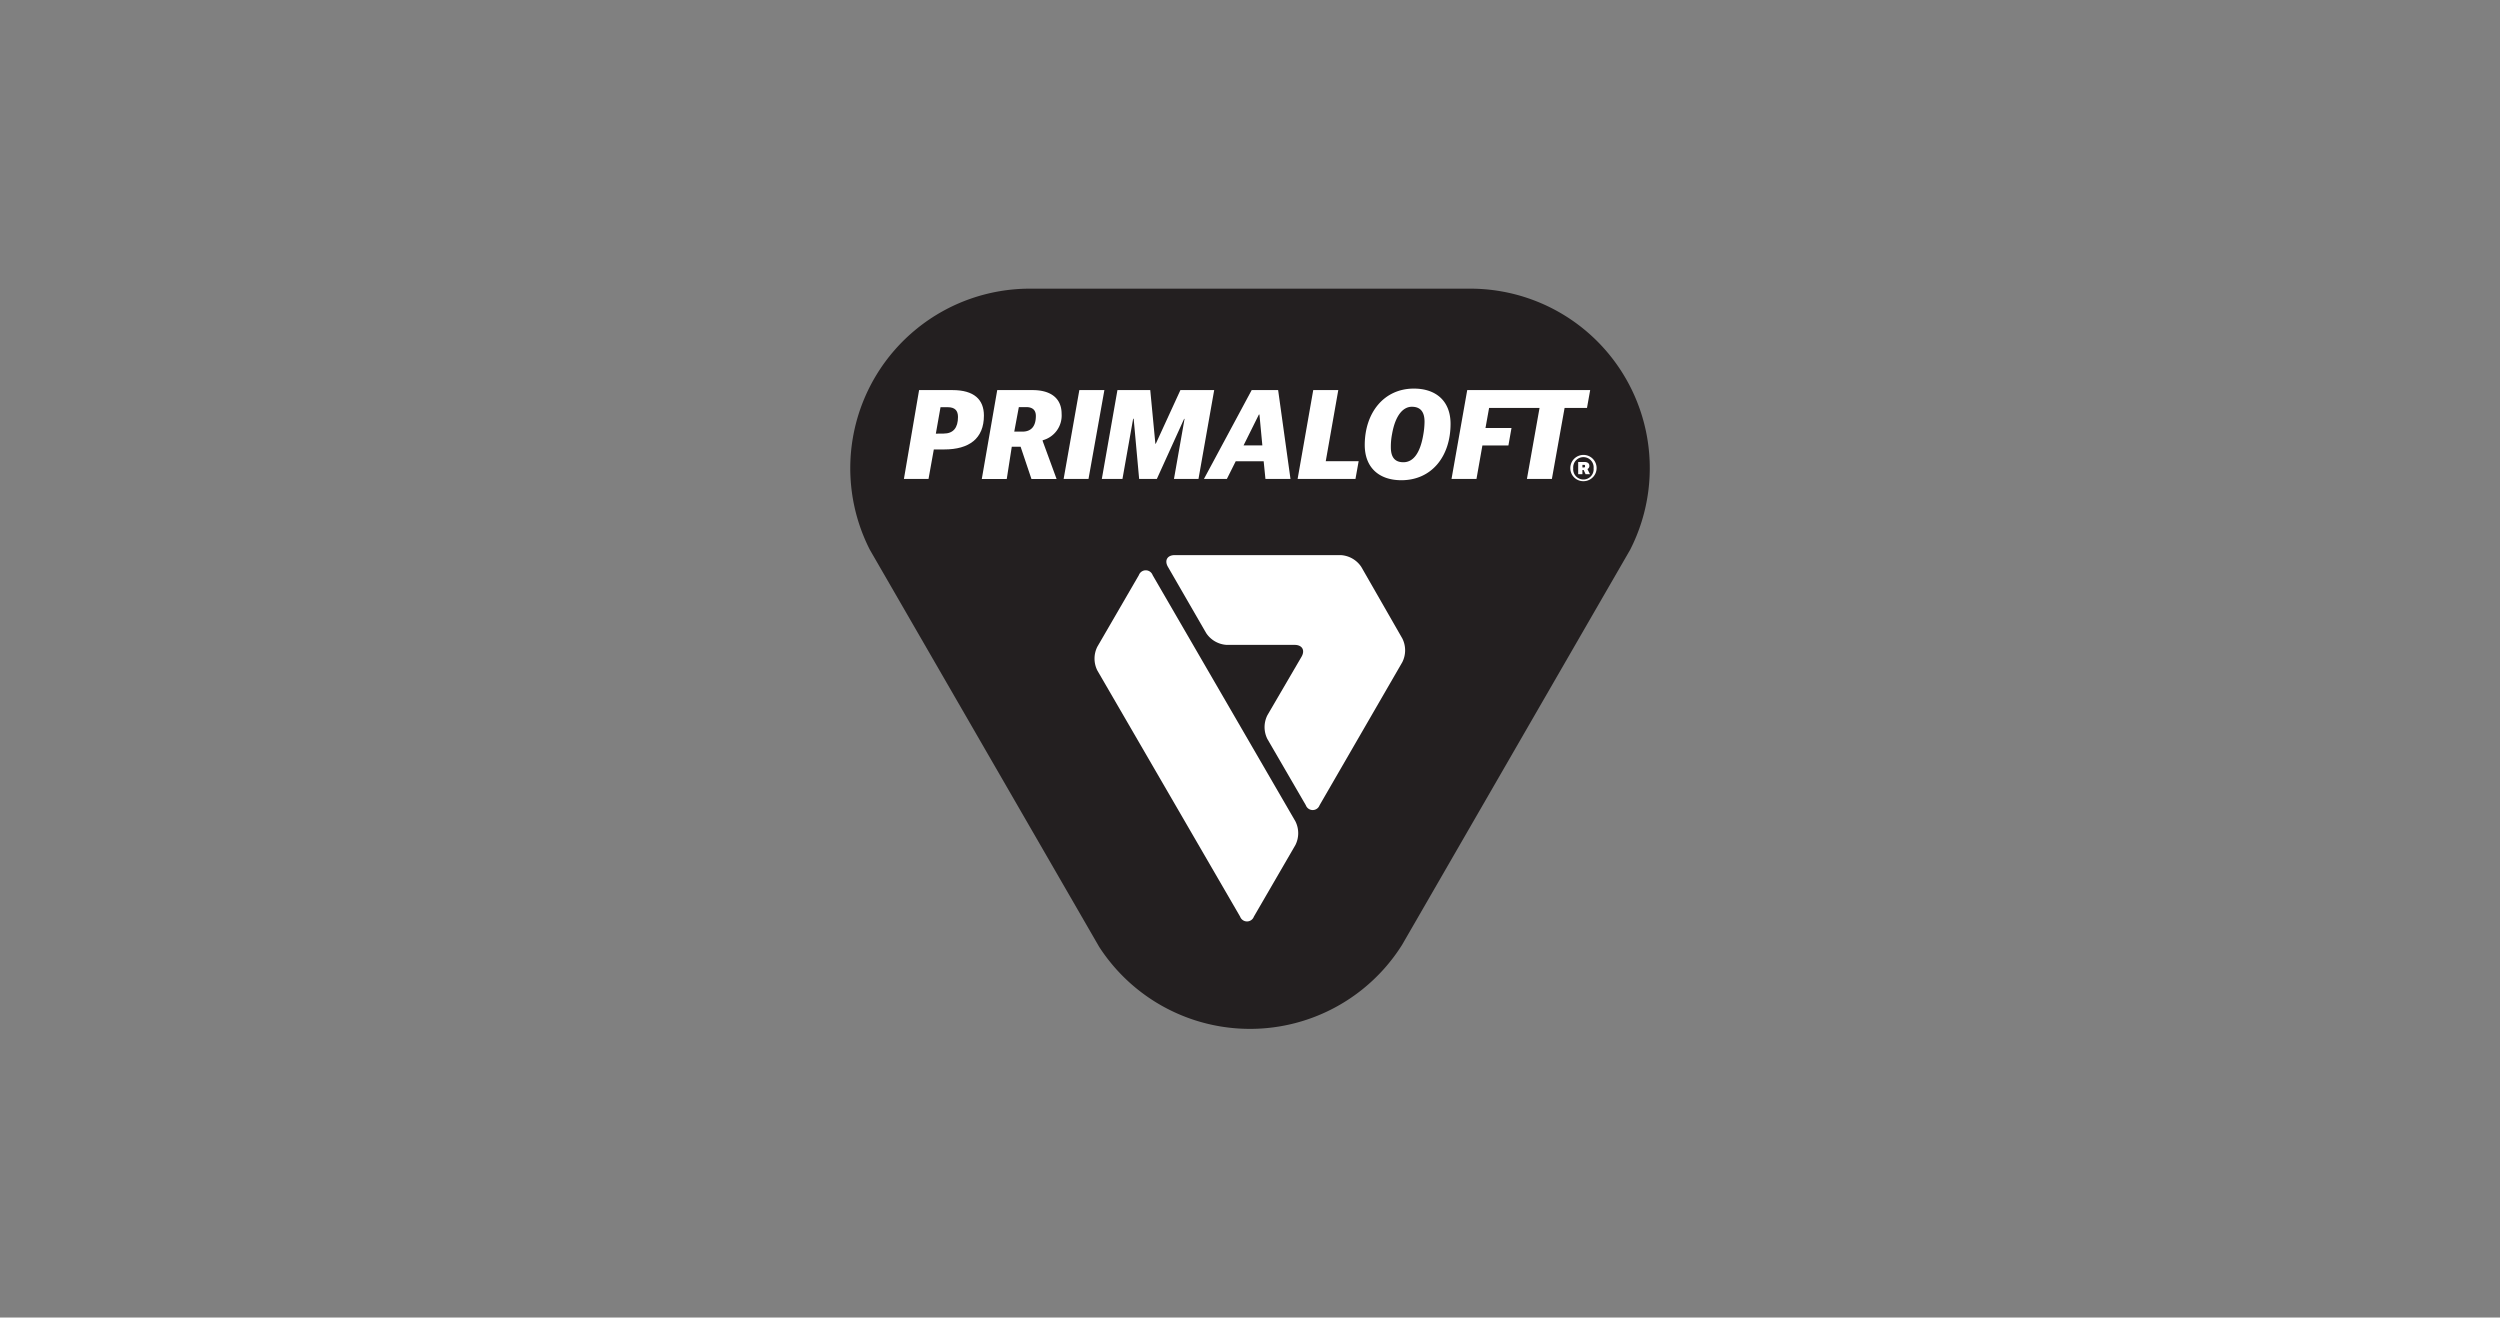 <svg xmlns="http://www.w3.org/2000/svg" viewBox="0 0 283.46 149.39"><rect x="0" y="0" width="283.46" height="149.39" fill="#808080" stroke="none"/><defs><style>.cls-1{opacity:0.9;}.cls-2{fill:#231f20;}.cls-3{fill:#fff;}</style></defs><g id="Layer_1" data-name="Layer 1"><path class="cls-2" d="M124.63,107.36a20.37,20.37,0,0,0,34.35-.24l25.85-44.78a20.35,20.35,0,0,0-18.15-29.61h-49.9A20.36,20.36,0,0,0,98.63,62.34Z"/><path class="cls-3" d="M130.69,65.21a.83.83,0,0,0-1.56,0l-4.71,8.12a3,3,0,0,0,0,2.69l16.19,27.91a.83.83,0,0,0,1.56,0l4.71-8.12a3,3,0,0,0,0-2.68Z"/><path class="cls-3" d="M154.35,64.28A3,3,0,0,0,152,62.94h-18.8c-.85,0-1.2.61-.77,1.34l4.33,7.5a3,3,0,0,0,2.32,1.34h7.71c.86,0,1.21.61.78,1.35l-3.87,6.63a3,3,0,0,0,0,2.69l4.36,7.51a.83.83,0,0,0,1.56,0L159,75.08a3,3,0,0,0,0-2.69Z"/><path class="cls-3" d="M107,49.16c1.09,0,1.62-.66,1.62-1.88,0-.72-.34-1.11-1.17-1.11h-.81l-.53,3Zm-2.79-4.93H108c2.43,0,3.56,1.06,3.56,2.89,0,2.61-1.67,3.84-4.5,3.84h-1.18l-.6,3.34h-2.79Z"/><path class="cls-3" d="M115.92,48.94c1.13,0,1.53-.76,1.53-1.78,0-.7-.42-1-1.09-1h-.84L115,48.94Zm-2.85-4.71h4c2.16,0,3.3,1,3.3,2.69a2.9,2.9,0,0,1-2.15,3V50l1.58,4.31h-2.85l-1.23-3.66h-1l-.57,3.66h-2.83Z"/><polygon class="cls-3" points="122.38 44.23 125.22 44.23 123.42 54.3 120.6 54.3 122.38 44.23"/><polygon class="cls-3" points="126.7 44.23 130.42 44.23 131 50.31 131.05 50.31 133.84 44.23 137.67 44.23 135.89 54.3 133.11 54.3 134.31 47.49 134.26 47.49 131.17 54.3 129.16 54.3 128.54 47.48 128.48 47.48 127.27 54.3 124.93 54.3 126.7 44.23"/><path class="cls-3" d="M141,50.5h2.13L142.8,47h-.06Zm.92-6.27h3l1.4,10.07h-2.84l-.2-2h-3.17l-1,2h-2.6Z"/><polygon class="cls-3" points="148.9 44.23 151.74 44.23 150.32 52.29 154.05 52.29 153.69 54.3 147.13 54.3 148.9 44.23"/><path class="cls-3" d="M161.37,49.33a8.88,8.88,0,0,0,.15-1.51c0-1.13-.47-1.7-1.44-1.7s-1.86.93-2.24,3.08a7.41,7.41,0,0,0-.14,1.51c0,1.2.51,1.7,1.42,1.7,1.16,0,1.91-1.1,2.25-3.08m-6.63,1.13c0-3.64,2.16-6.4,5.57-6.4,2.51,0,4.16,1.41,4.16,4,0,3.66-2.12,6.39-5.58,6.39-2.5,0-4.15-1.41-4.15-4"/><polygon class="cls-3" points="166.36 44.23 164.58 54.3 167.41 54.3 168.08 50.51 171.03 50.51 171.38 48.53 168.43 48.53 168.84 46.25 174.56 46.25 173.13 54.3 175.96 54.3 177.4 46.25 179.94 46.25 180.3 44.23 166.36 44.23"/><path class="cls-3" d="M179.56,53c.11,0,.16,0,.16-.15s-.05-.14-.16-.14h-.14V53Zm-.62-.62h.69c.36,0,.58.15.58.44a.38.38,0,0,1-.22.36v0l.29.59h-.5l-.22-.48h-.14v.48h-.48Zm1.75.72a1.16,1.16,0,1,0-2.31,0,1.16,1.16,0,1,0,2.31,0m-2.64,0a1.49,1.49,0,1,1,1.48,1.46,1.47,1.47,0,0,1-1.48-1.46"/></g></svg>